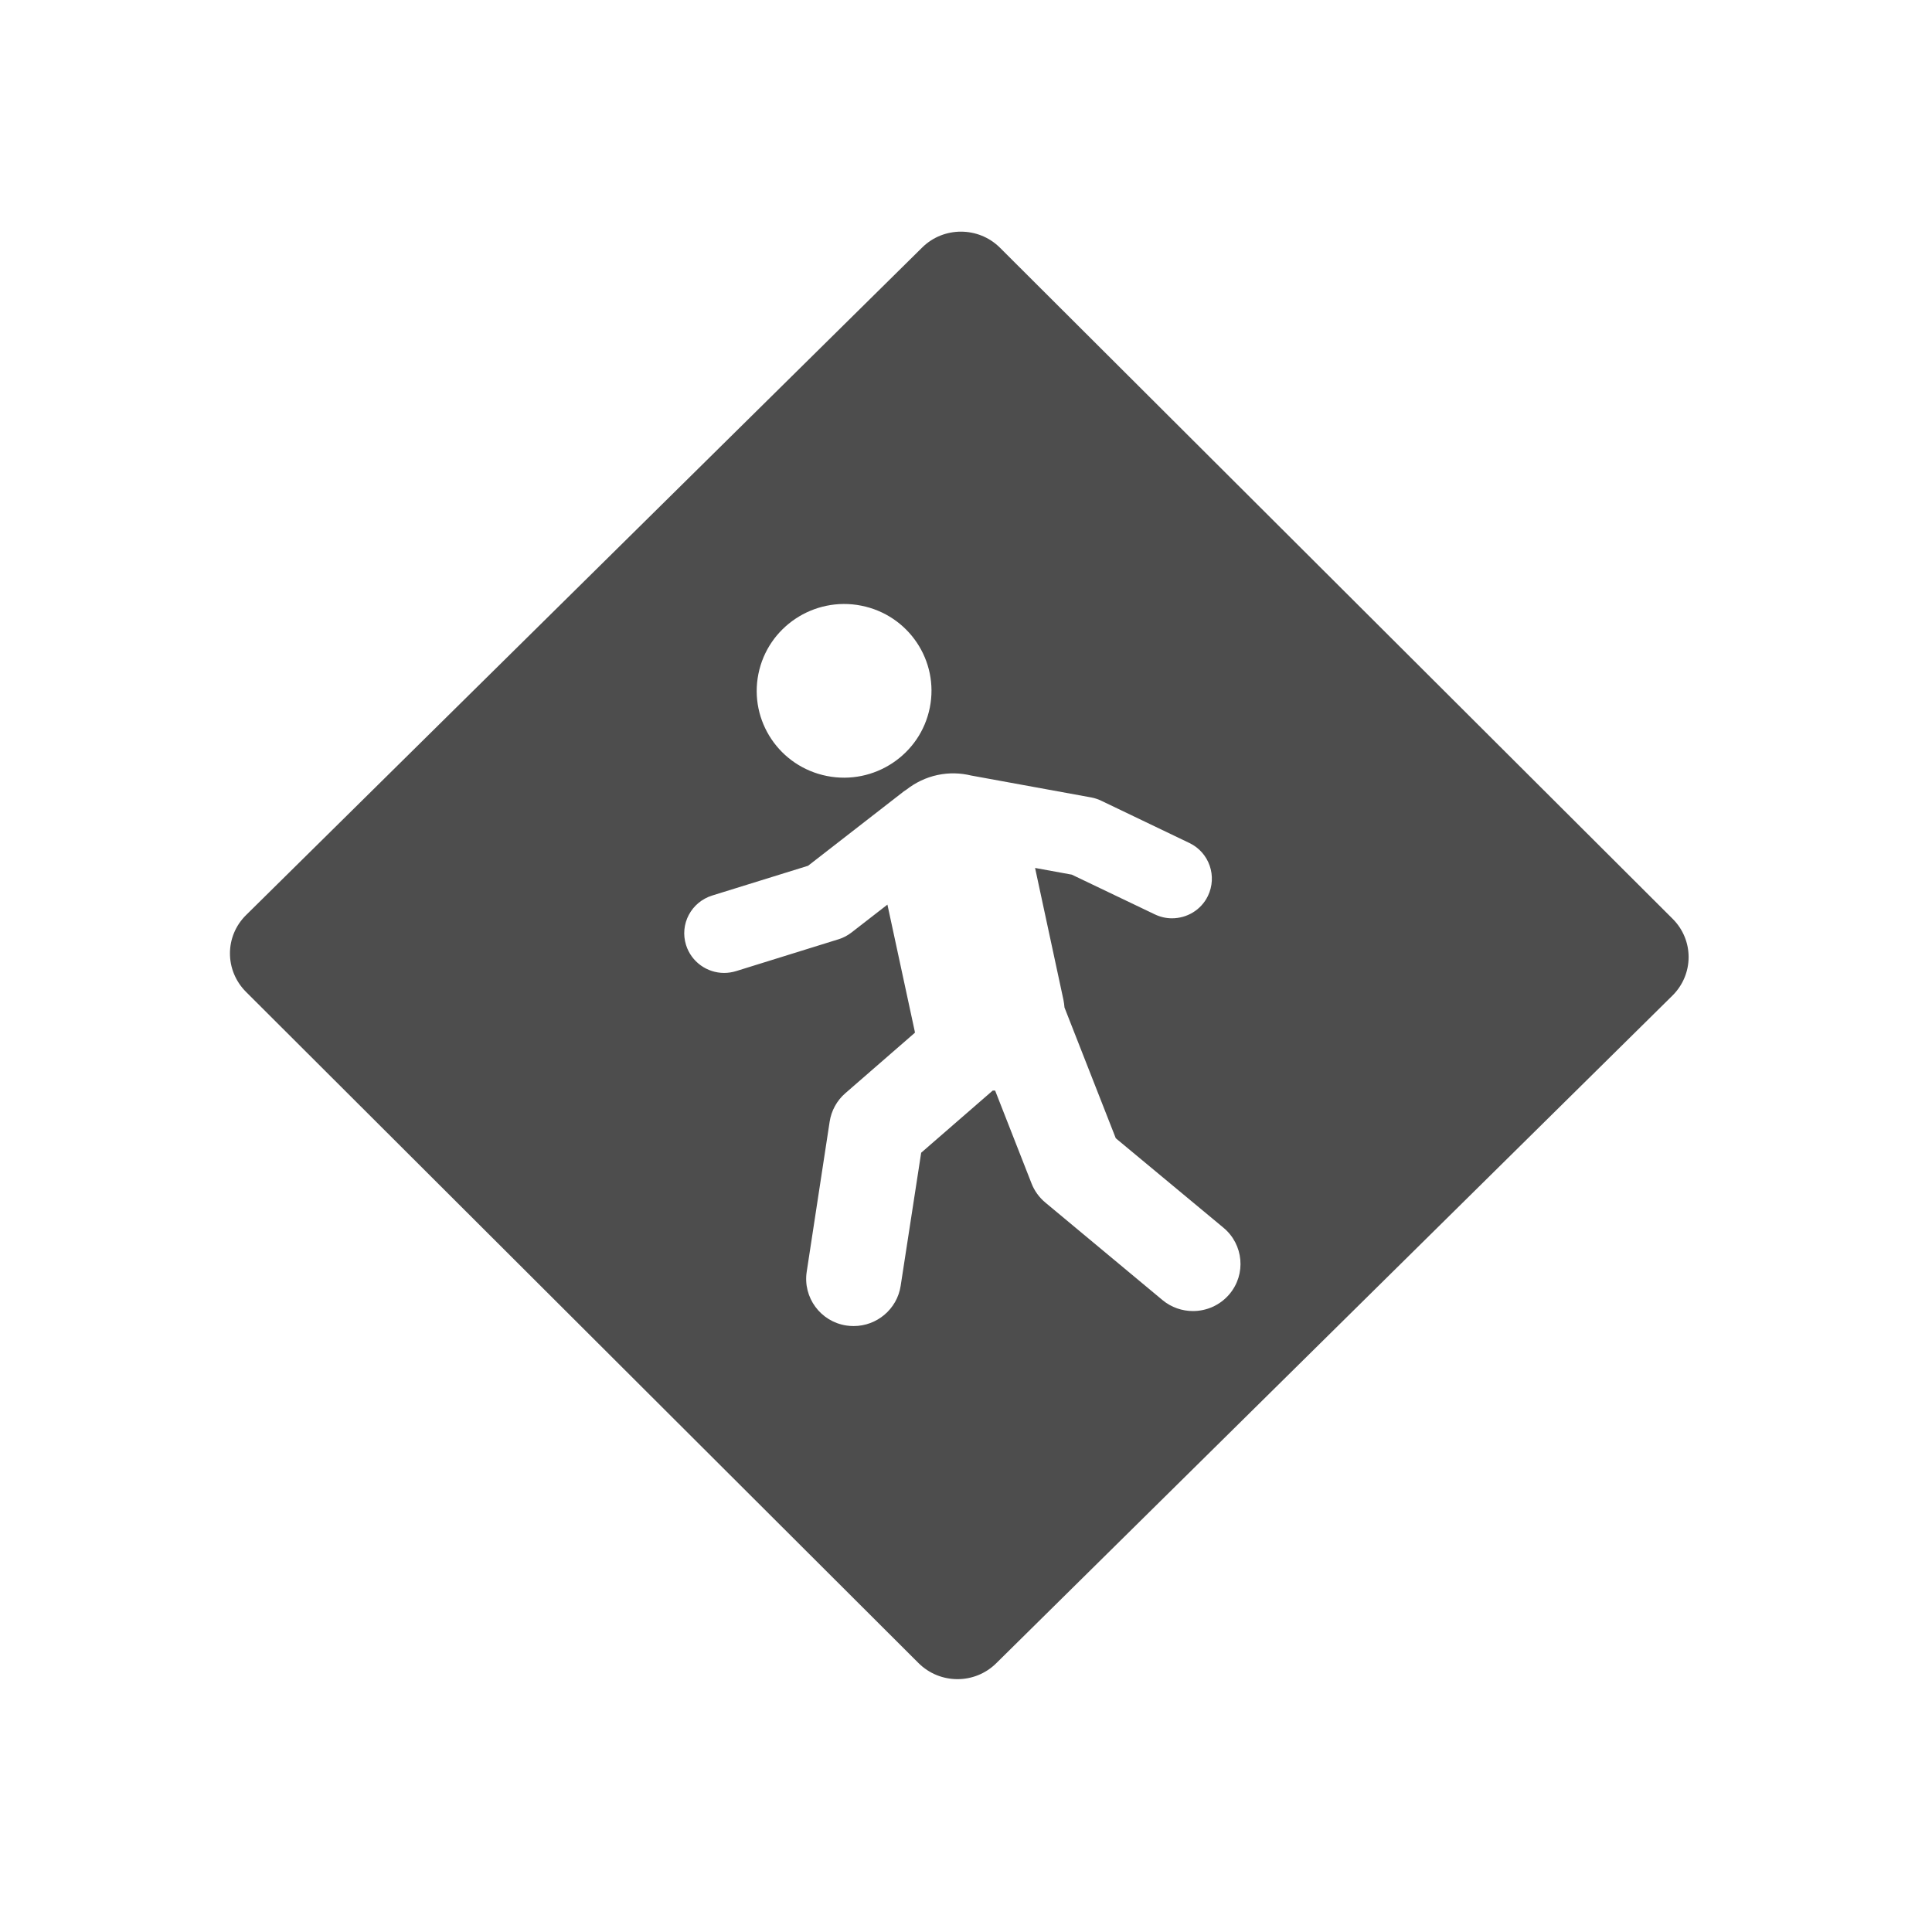 <svg xmlns="http://www.w3.org/2000/svg" viewBox="0 0 16 16"><path d="m-97.29 727.33c-2.038-.005-4.081.764-5.647 2.337l-98.24 98.73c-3.132 3.147-3.115 8.207 0 11.37l97.69 99.24c3.115 3.164 8.163 3.187 11.295.04l98.24-98.73c3.132-3.147 3.154-8.207.039-11.37l-97.73-99.24c-1.558-1.582-3.609-2.372-5.647-2.377m-14.51 55.31c6.882 1.383 11.33 8.143 9.961 15.09-1.369 6.952-8.06 11.485-14.942 10.1-6.879-1.383-11.328-8.143-9.961-15.09 1.368-6.952 8.06-11.485 14.942-10.1m11.1 25.04c1.675-.361 3.303-.303 4.863.079l17.491 3.249c.515.096 1.019.284 1.49.515l12.746 6.22c2.882 1.412 4.065 4.934 2.667 7.844-1 2.088-3.064 3.288-5.216 3.288-.849 0-1.694-.194-2.51-.594l-12.04-5.863-5.334-.99 4.118 19.492c.082.392.117.759.157 1.149l7.451 19.334 15.648 13.232c2.922 2.475 3.313 6.875.863 9.825-1.366 1.645-3.323 2.496-5.294 2.496-1.565 0-3.138-.528-4.432-1.624l-17.02-14.421c-.89-.754-1.58-1.719-2-2.813l-5.294-13.747c-.116.001-.238-.005-.353 0l-10.393 9.191-2.981 19.69c-.521 3.452-3.47 5.943-6.824 5.943-.346 0-.707-.025-1.059-.079-3.769-.581-6.34-4.155-5.765-7.963l3.333-22.19c.246-1.627 1.049-3.116 2.275-4.2l10.118-8.954c-.02-.085-.022-.152-.039-.238l-3.961-18.7-5.216 4.12c-.549.433-1.179.78-1.843.99l-14.903 4.715c-.577.183-1.191.277-1.765.277-2.467 0-4.752-1.616-5.53-4.12-.957-3.087.748-6.362 3.804-7.329l13.922-4.398 13.922-11.01c.116-.091.233-.158.353-.238 1.289-1.028 2.834-1.812 4.549-2.179" stroke="none" transform="matrix(.057 0 0 .056 13.505-38.812)" stroke-opacity=".8" fill="#4d4d4d"/></svg>